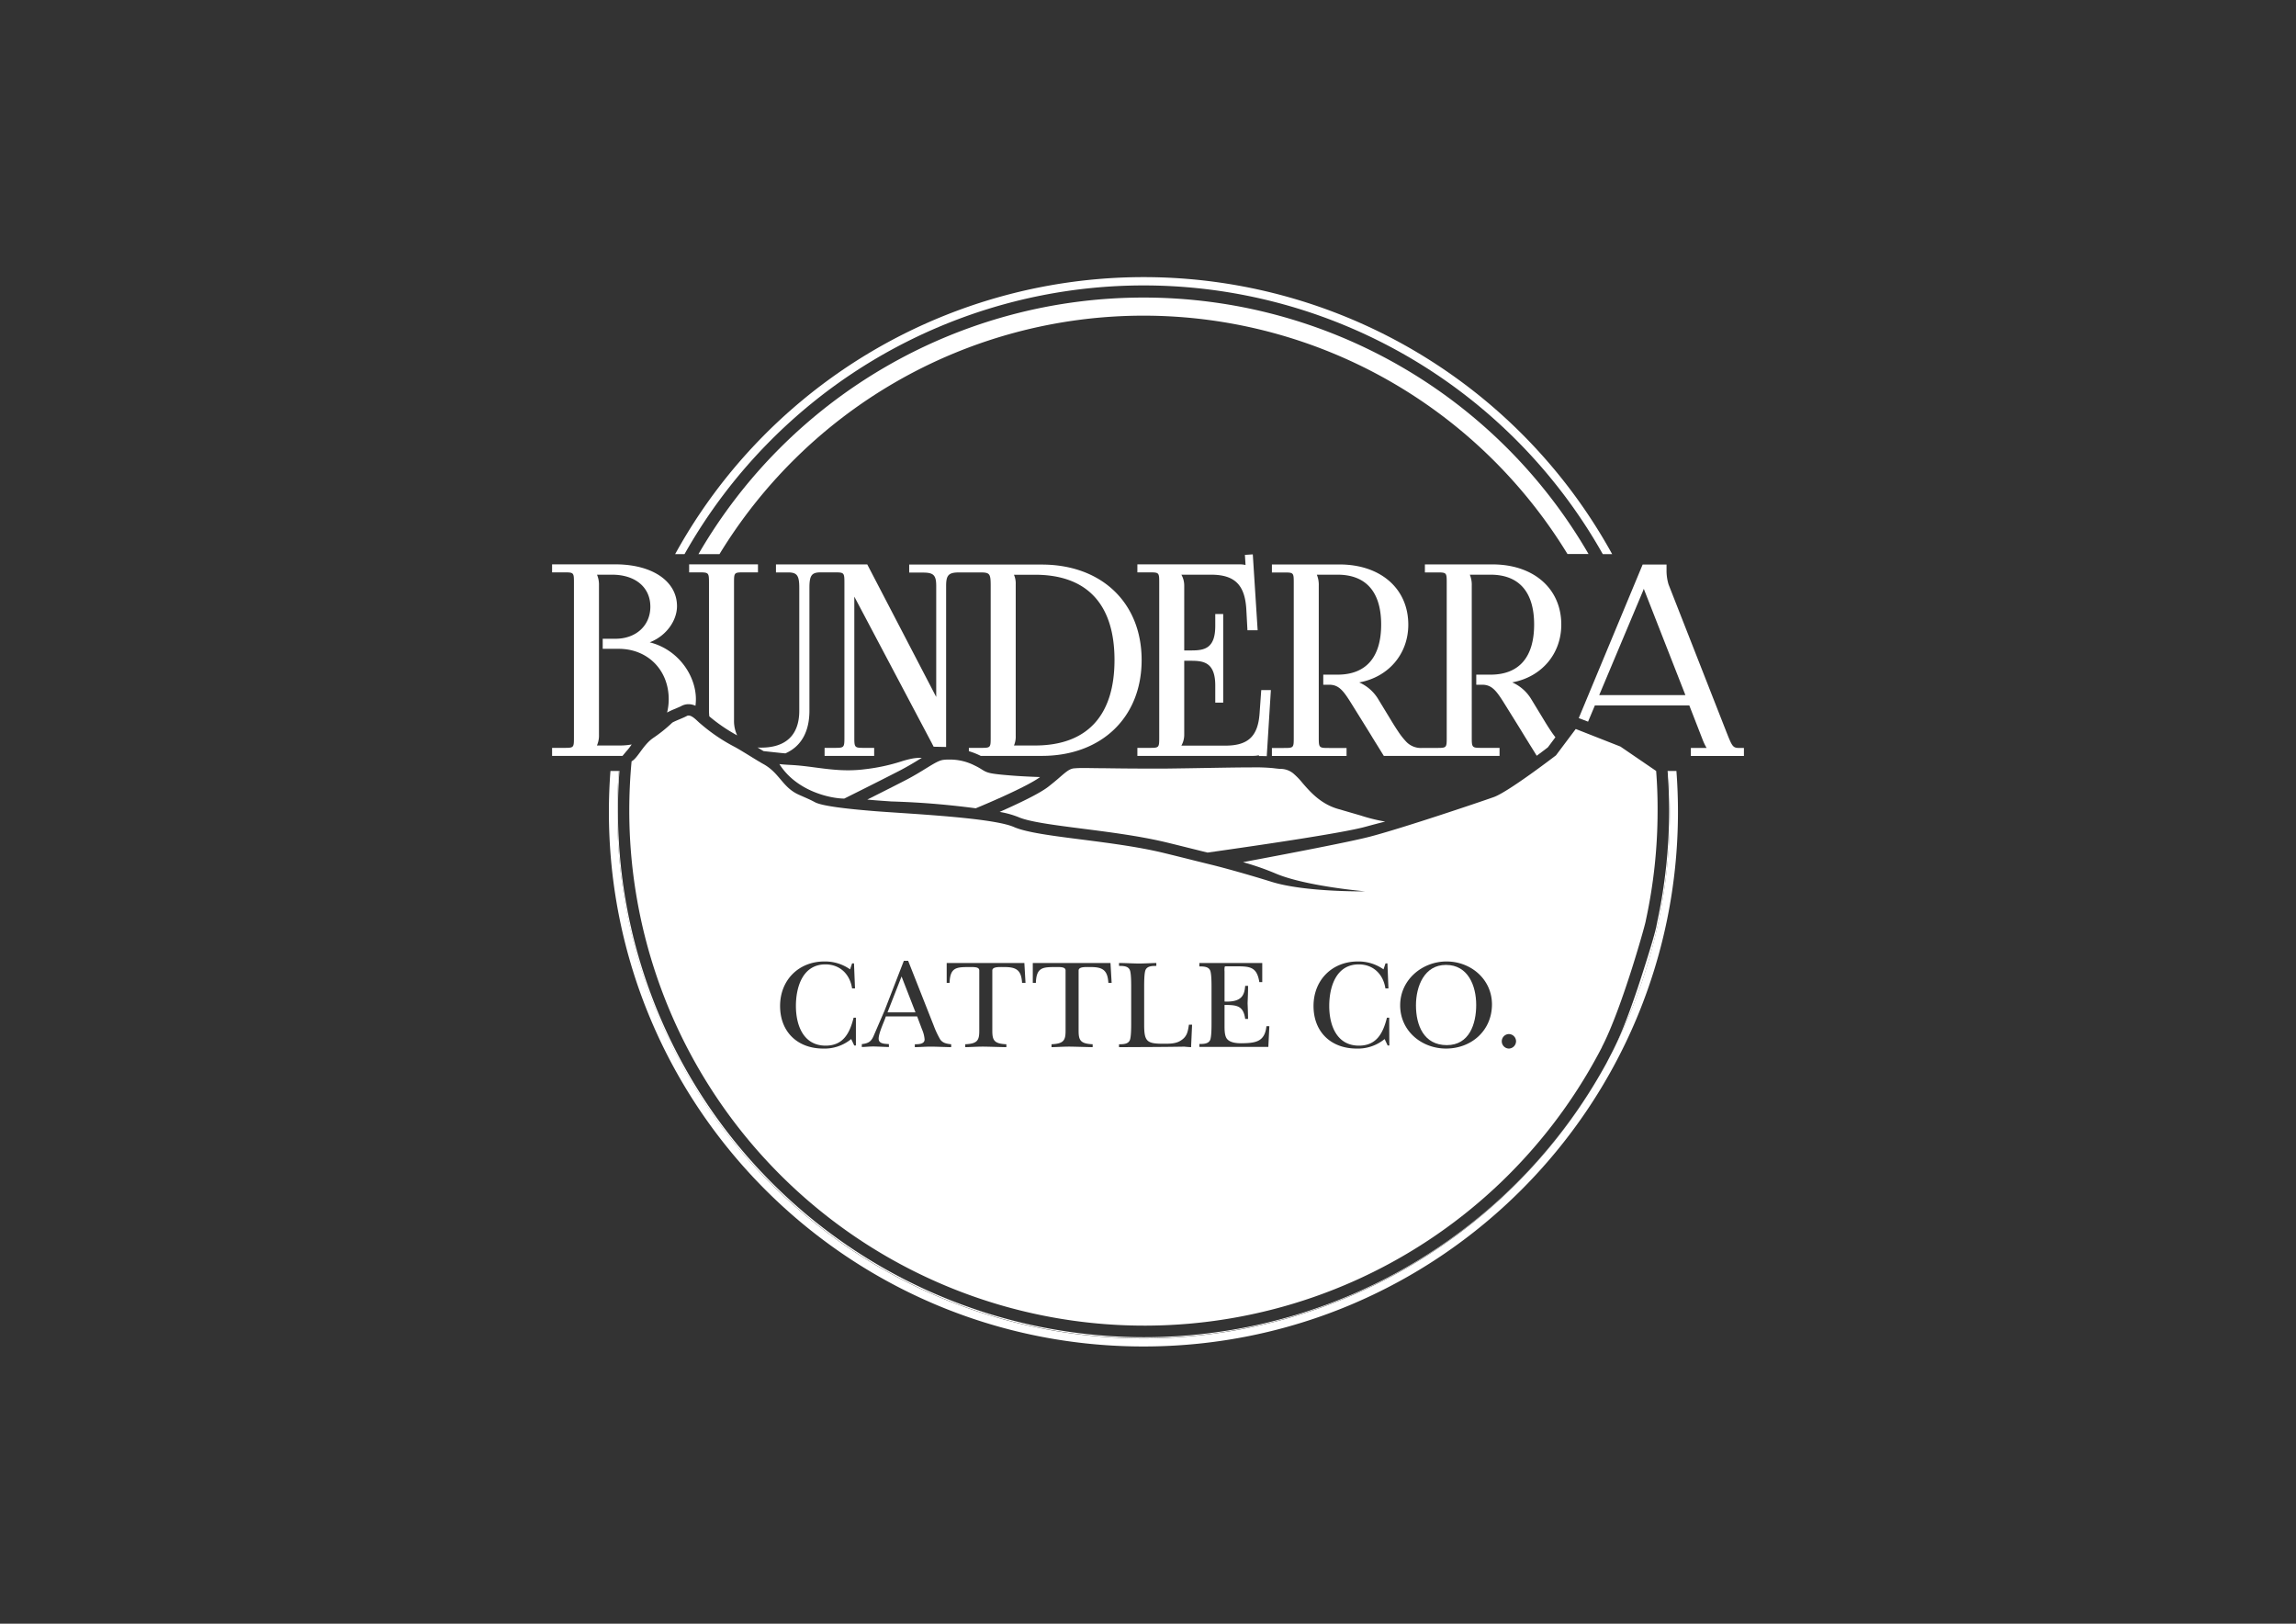 <svg id="Layer_1" data-name="Layer 1" xmlns="http://www.w3.org/2000/svg" viewBox="0 0 841.89 595.28"><rect x="0" y="0" width="841.89" height="595.28" fill="#333333" stroke="none"/><defs><style>.cls-1{fill:#fff;}</style></defs><title>BUNDERRA_Logo_White_Reversed_RGB</title><path class="cls-1" d="M530.2,353.75c-8,0-11,7.92-11,14.82,0,7.32,2.88,14.59,11.32,14.59,8.26,0,10.77-7.78,10.77-14.73S538.37,353.75,530.2,353.75Z"/><polygon class="cls-1" points="325.43 371.14 335.69 371.14 330.58 357.99 325.43 371.14"/><path class="cls-1" d="M607.27,282.65l-13.1-8.95-16.38-6.44-7.25,9.66s-17.44,13.4-22.82,15.31-33.32,11.34-45.38,14.5c-6.92,1.82-29,6.06-46.55,9.35a101.1,101.1,0,0,1,12.5,4.39c11.11,4.5,32.3,6.32,32.3,6.32s-22,.34-34.3-3.49S445,317.23,445,317.23h0l-6.6-1.63c-4.26-1.07-8.35-2.09-12.11-3-9.29-2.21-20.19-3.6-29.8-4.83-10.82-1.38-20.17-2.58-24.7-4.57-6.42-2.82-28.08-4.26-42.41-5.22-3.73-.25-7-.46-9.44-.67-9.58-.79-18.48-1.81-21.08-3.19-.7-.37-1.49-.79-2.62-1.29-.88-.4-2-.88-3.25-1.44-6.15-2.71-7.05-8-13.19-11.34-2.19-1.19-7.71-4.77-10.4-6.22a64.87,64.87,0,0,1-12.71-8.65c-1.14-.9-3.31-3.56-4.88-2.67-1.11.64-4.55,1.9-5.33,2.45a53.69,53.69,0,0,1-6.89,5.54c-3.74,2.5-5.75,7.46-8,8.61q-.84,8.86-.85,18a188.89,188.89,0,0,0,355.61,88.79l1-1.9a2.49,2.49,0,0,1,.11-.29l0,0c7.46-14.42,16.22-46.16,16-46.14a189.24,189.24,0,0,0,4.34-40.25Q607.84,289.92,607.27,282.65ZM313.84,383.3h-.61l-1.11-2.37a15.4,15.4,0,0,1-10.25,3.49c-9.42,0-15.83-6.1-15.83-15.61s6.83-16.32,16.24-16.32a15.87,15.87,0,0,1,9.42,2.89l.74-2.19h.7l.37,9.18h-1.07c-.78-5.17-4.4-8.81-9.79-8.81-8.3,0-10.81,8.25-10.81,15.25s2.7,14.54,10.91,14.54c6.49,0,8.86-4.66,10.25-10.25h.84Zm34.93.61c-2.18-.05-4.41-.14-6.59-.19s-4.5.14-6.73.19v-1.07c1.3,0,3.58,0,3.58-1.77a11.23,11.23,0,0,0-.93-3.64l-1.81-4.8H324.83l-.42,1.16c-.7,1.78-2.23,5.23-2.23,7,0,2,2.37,1.87,3.76,2v1.07c-1.72-.05-3.39-.14-5.1-.19s-3.2.14-4.83.19v-1.07c2.51-.28,3.53-1,4.46-3.31,1.3-3,2.55-5.92,3.85-8.91l7.1-18.32H333L342.37,376a33.21,33.21,0,0,0,2.41,5.12c1,1.35,2.41,1.54,4,1.73Zm26-23.59c-.28-4.57-2-5.78-6.41-5.78-1.71,0-4.5-.23-4.5,1.26v22.1c0,3.45.65,4.75,5.15,4.94v1.07c-2.55-.05-5.15-.14-7.7-.19s-4.87.14-7.37.19v-1.07c4.5-.19,5.14-1.49,5.14-4.94V355.8c0-1.4-2-1.26-3.89-1.26-4.6,0-6.82.23-7,5.78h-1.06v-7.27h28.48l.42,7.27Zm31.64,0c-.28-4.57-2-5.78-6.41-5.78-1.71,0-4.5-.23-4.5,1.26v22.1c0,3.45.65,4.75,5.15,4.94v1.07c-2.55-.05-5.15-.14-7.7-.19s-4.87.14-7.38.19v-1.07c4.51-.19,5.15-1.49,5.15-4.94V355.8c0-1.4-2-1.26-3.89-1.26-4.6,0-6.82.23-7,5.78H378.7v-7.27h28.49l.42,7.27Zm30.33,23.59c-.79-.05-1.63-.09-2.42-.19-8,.14-16,.14-24,.19v-1.07c1.48,0,3.38,0,4-1.59.46-1.26.46-4.71.46-6.2V361.91c0-1.5,0-5-.46-6.2-.61-1.59-2.51-1.59-4-1.59v-1.07c2.22,0,4.4.14,6.63.18s4.69-.14,7.05-.18v1.07c-1.48,0-3.38,0-4,1.59-.46,1.25-.46,4.7-.46,6.2V375.7c0,6,.93,6.95,6.82,6.95,2.18,0,4.68.09,6.59-1.16,2.32-1.45,2.6-3.22,3-5.83h1.16Zm28.33-.09H439.78v-1.08c1.48,0,3.39,0,4-1.58.46-1.26.46-4.71.46-6.2V362.09c0-1.49,0-4.94-.46-6.2-.6-1.58-2.51-1.58-4-1.58v-1.26h23.06v7h-1.07c-.88-5.46-3.29-5.78-8.21-5.78h-3.34c-.7,0-1-.05-1.16.18a7.62,7.62,0,0,0-.05,1.73v11c6.36.28,7.29-2.38,7.57-5.74h1.06c0,2.1-.09,4.25-.18,6.34.09,1.91.14,3.87.18,5.78h-1.06c-.65-4.89-3.11-5.13-7.57-5.13v7.65c0,1.4,0,3.59.84,4.71,1.2,1.63,4.08,1.73,5.94,1.68,4.82-.1,8-.7,8.58-6.25h1.07Zm44.36-.52h-.6l-1.12-2.37a15.38,15.38,0,0,1-10.25,3.49c-9.42,0-15.82-6.1-15.82-15.61s6.82-16.32,16.24-16.32a15.89,15.89,0,0,1,9.42,2.89l.74-2.19h.7l.37,9.18H508c-.79-5.17-4.41-8.81-9.79-8.81-8.3,0-10.81,8.25-10.81,15.25s2.69,14.54,10.9,14.54c6.5,0,8.86-4.66,10.26-10.25h.83Zm20.82,1.12c-9,0-16.84-6.48-16.84-15.85s8.08-16.08,17-16.08,16.66,6.52,16.66,15.76C547.05,377.8,539.58,384.42,530.2,384.42Zm23,0a2.66,2.66,0,0,1-.14-5.31,2.66,2.66,0,0,1,2.79,2.56A2.7,2.7,0,0,1,553.2,384.42Z"/><path class="cls-1" d="M607.56,338.47h0c-.36,2.43-1.75,7.24-5.23,18.16-2.59,8.12-6.32,19-10,26.78a192.19,192.19,0,0,0,20-85.76q0-7.56-.58-15h-.28c.37,4.88.56,9.82.56,14.7A194.09,194.09,0,0,1,607.56,338.47Z"/><path class="cls-1" d="M282.86,434.09a193,193,0,0,0,272.9,0,193.74,193.74,0,0,0,32.77-43.53,193,193,0,0,1-361.94-93.47c0-4.76.19-9.61.56-14.46h-.24q-.57,7.46-.57,15A191.71,191.71,0,0,0,282.86,434.09Z"/><path class="cls-1" d="M251,203.15a194,194,0,0,1,31.9-42,193,193,0,0,1,272.9,0,193.68,193.68,0,0,1,31.9,42h3.44a196.08,196.08,0,0,0-343.58,0H251Z"/><path class="cls-1" d="M612.29,297.64a192.19,192.19,0,0,1-20,85.76c-.37.77-.73,1.52-1.1,2.23L588.93,390l0,0c-.12.21-.24.41-.35.62a193.74,193.74,0,0,1-32.77,43.53A193,193,0,0,1,226.34,297.64q0-7.56.57-15h-3.07q-.57,7.42-.57,15c0,108.27,87.77,196,196,196s196-87.77,196-196q0-7.58-.57-15h-3.07Q612.28,290.09,612.29,297.64Z"/><path class="cls-1" d="M419.29,109.09a188.45,188.45,0,0,0-163.18,94.06h7.71A183,183,0,0,1,290.69,169a181.87,181.87,0,0,1,257.21,0,183.36,183.36,0,0,1,26.86,34.11h7.72A188.45,188.45,0,0,0,419.29,109.09Z"/><path class="cls-1" d="M231.38,273.27l.25-.34a23.74,23.74,0,0,1-4.22.38h-8.53a9.12,9.12,0,0,0,.75-4V214.69h0a9.51,9.51,0,0,0-.72-4h5.5c8.54,0,14.06,4.61,14.06,11.74,0,6.92-5.26,11.75-12.79,11.75H221v3.69h5.86c10.63,0,18.34,7.77,18.34,18.47a20.09,20.09,0,0,1-.6,4.89,26.93,26.93,0,0,1,3-1.39c.67-.29,1.81-.77,2.12-.94a5.55,5.55,0,0,1,2.75-.73,6.22,6.22,0,0,1,2.54.57,19,19,0,0,0,.16-2.4c0-8.57-6.37-18.2-16.93-20.85,6.35-2.48,10-8.21,10-13.25,0-9.17-9.08-15.34-22.6-15.34H202.44v2.94h4.23c3.78,0,3.78,0,3.78,4h0v56.34c0,4,0,4-3.78,4h-4.23v2.94h25.82l1.36-1.63A18.12,18.12,0,0,0,231.38,273.27Z"/><path class="cls-1" d="M270.3,269.6a12.55,12.55,0,0,1-1.15-5.67V213.84h0c0-4,0-4,3.78-4h5v-2.94H252.69v2.94h3.41c3.8,0,3.87,0,3.87,4h0v46.68a20.48,20.48,0,0,0,.12,2.11A60.73,60.73,0,0,0,270.3,269.6Z"/><path class="cls-1" d="M280,275.37l6.23.67,1.75.16c5.74-2.52,8.82-7.87,8.82-15.68v-45h0c0-4.57.81-5.68,4.14-5.68h4.82c3.8,0,3.87,0,3.87,4h0v56.34c0,4-.07,4-3.87,4h-3.4v2.94h18.18v-2.94h-3.41c-3.79,0-3.87,0-3.87-4V219.05h0v-.32h0l.22.42,28.2,53.31c.18.36.42.81.67,1.3l4.57.09V214.78h0c0-3.95.94-4.92,4.78-4.92h7.78c3.43,0,3.78.45,3.78,4.83h0v55.49c0,4,0,4-3.78,4h-4.22v1.21a27.63,27.63,0,0,1,4,1.55l.36.18H382c21.9,0,36.61-14.12,36.61-35.14s-14.71-35-36.61-35H333.38v2.94h5.13c3.84,0,4.78,1,4.78,4.92h0v40.44h0v.22l-.13-.23L318,206.92H284.53v2.94h4.41c3.33,0,4.14,1.11,4.14,5.68h0v45c0,8.86-4.83,13.55-14,13.55-.46,0-.91,0-1.34-.06C278.54,274.49,279.31,275,280,275.37Zm99.5-2.06h-7.7a8,8,0,0,0,.64-3.51V214.21h0a7.87,7.87,0,0,0-.65-3.5h7.71c19.07,0,29.16,10.81,29.16,31.25S398.57,273.31,379.5,273.31Z"/><path class="cls-1" d="M464.49,277.22,466,253h-3.53l-.61,8.54c-.59,8.4-4.22,11.82-12.52,11.82H433.18a8,8,0,0,0,1.05-4V242.25h2.6c4.63,0,8.78.69,8.78,9.09h0v6.25h2.91V225.11h-2.91v4.35c0,8.32-4,9-8.78,9h-2.6V214.69h0a8,8,0,0,0-1.05-4H444c8.73,0,12.48,3.69,13,12.75l.41,7.61h3.74l-1.78-27.81-2.89.19.23,3.7a10.1,10.1,0,0,0-2.31-.23H417.05v2.94h4.23c3.78,0,3.78,0,3.78,4h0v56.34c0,4,0,4-3.78,4h-4.23v2.94H459.3a10.17,10.17,0,0,0,2.31-.23l0,.29C462.71,277.17,463.67,277.19,464.49,277.22Z"/><path class="cls-1" d="M570.33,270.29c-.44-.56-.9-1.18-1.39-1.9-.89-1.3-1.89-2.88-3.05-4.81l-4.55-7.48a15.37,15.37,0,0,0-6.85-5.93c10.71-1.95,18-10.39,18-21.18,0-13.2-10.14-22.07-25.24-22.07H522.48v2.94h4.22c3.78,0,3.78,0,3.78,4h0v56.34c0,4,0,4-3.78,4h-4.22v0h-.88a7.4,7.4,0,0,1-6.15-2.47,27.05,27.05,0,0,1-2.89-3.74c-.82-1.21-1.73-2.66-2.77-4.39l-4.55-7.48a15.32,15.32,0,0,0-6.85-5.93c10.71-1.95,18-10.39,18-21.18,0-13.2-10.14-22.07-25.24-22.07H466.38v2.94h4.23c3.78,0,3.78,0,3.78,4h0v56.34c0,4,0,4-3.78,4h-4.23v2.94h27.37v-2.94h-6.32c-3.79,0-3.87,0-3.87-4V214.69h0a9.68,9.68,0,0,0-.71-4h7.59c10.44,0,16,6.32,16,18.28s-5.52,18.37-16,18.37h-5.23v3.69h2.13c3.53,0,5.18,2.08,8.12,6.8l5.47,8.79.39.63c.41.66,1.09,1.74,1.84,3,.37.61.77,1.24,1.16,1.88l.59.94,2.5,4.05h42.44v-2.94h-6.32c-3.8,0-3.87,0-3.87-4V214.69h0a9.68,9.68,0,0,0-.71-4h7.58c10.45,0,16,6.32,16,18.28s-5.52,18.37-16,18.37h-5.22v3.69h2.13c3.52,0,5.18,2.08,8.12,6.8l5.47,8.79.39.63,1.83,3c.38.61.78,1.24,1.17,1.88l.58.94c1.26,2,2.34,3.77,2.48,4,1.47-1.09,2.85-2.13,4.08-3.07Z"/><path class="cls-1" d="M582.31,264.57l2.49-5.94h34.63L624.25,271a20.24,20.24,0,0,0,1.52,3.21H620v2.94h19.46v-2.94h-1.77c-2.23,0-2.55-.59-4.4-5.21l-21.47-54.74a17.55,17.55,0,0,1-.74-5.11v-2.18h-8.76l-23.43,56.3Zm4.08-9.73,16-38.05c.13-.32.25-.64.36-.94.1.3.21.61.34.92L618,254.84Z"/><path class="cls-1" d="M393.64,281.71c-1.56.25-2.67,1.2-5.1,3.29-1,.89-2.34,2-4,3.31-3.1,2.49-10.85,6.19-18,9.35a33.18,33.18,0,0,1,6.86,1.89c4,1.76,13.08,2.92,23.59,4.27,9.72,1.24,20.73,2.65,30.22,4.9,3.83.91,8.06,2,12.16,3l3.4.85c22.09-3.12,49.95-7.28,57.86-9.45,2.59-.71,5-1.35,7.3-1.92A61.25,61.25,0,0,1,499,299l-8.4-2.44c-6.39-1.85-10.26-6.33-13.09-9.61a25.28,25.28,0,0,0-2.91-3.06,7.35,7.35,0,0,0-5.19-2c-.73-.06-1.55-.14-2.6-.28a69.75,69.75,0,0,0-7.89-.27c-4.46,0-10.18.1-16.81.21-4.52.08-9.39.16-14.38.22-2.58,0-5.25,0-7.95,0-5.85,0-11-.07-15.08-.13-2.79,0-5.2-.07-7.06-.07A38.48,38.48,0,0,0,393.64,281.71Z"/><path class="cls-1" d="M339.74,281.59c-2.15,1.32-4.83,3-8.44,4.83-4.46,2.29-9.44,4.79-13.29,6.72l2.25.2c1.91.16,4.38.33,6.54.48,3.77.12,7.44.29,10.86.51,8.23.54,15.43,1.38,20.12,2,4.89-2,19.17-8.15,23.59-11.45-4.12-.14-7.6-.33-10.38-.55-8.22-.66-8.94-.95-11-2.24a22.92,22.92,0,0,0-2.6-1.44,19.87,19.87,0,0,0-9-2.18c-.85,0-1.67,0-2.28.09C344.47,278.68,342.59,279.84,339.74,281.59Z"/><path class="cls-1" d="M309.57,292.77l.63-.31c.44-.22,10.84-5.39,19.22-9.69,3.39-1.74,5.95-3.31,8-4.58l.59-.37a17.61,17.61,0,0,0-3.79.34,35.81,35.81,0,0,0-3.76,1A69.15,69.15,0,0,1,317.23,282c-6.81.89-12.62.12-18.24-.62-2.94-.39-6-.79-9.1-.94-1.6-.08-2.95-.18-4.1-.31C292.19,290.27,304.84,292.77,309.57,292.77Z"/><path class="cls-1" d="M269.38,336.25a.2.2,0,0,1,0-.07.08.08,0,0,0,0,0Z"/><path class="cls-1" d="M279.79,341.56a.13.13,0,0,0,0-.06,0,0,0,0,1,0,0Z"/><path class="cls-1" d="M505.9,347.11v0a.13.13,0,0,1,0-.06S505.9,347.09,505.9,347.11Z"/><path class="cls-1" d="M482.89,340.43a0,0,0,0,1,0,0,.13.13,0,0,0,0,.06Z"/><path class="cls-1" d="M481.44,346.29s0,0,0,0,0,0,0,.07Z"/><path class="cls-1" d="M452.71,341.58a.06.06,0,0,0,0,0,.13.13,0,0,1,0,.06Z"/><path class="cls-1" d="M550.74,342.23a.06.06,0,0,0,0,0s0,0,0,.06S550.75,342.23,550.74,342.23Z"/><path class="cls-1" d="M544.62,348.48v0a.13.13,0,0,1,0,.06Z"/><path class="cls-1" d="M560,346.05v0s0,0,0,.06Z"/><path class="cls-1" d="M576.38,346.92a.13.13,0,0,1,0,.06v-.06Z"/><path class="cls-1" d="M596,346.92a.13.13,0,0,1,0,.06v0A0,0,0,0,0,596,346.92Z"/><path class="cls-1" d="M393.29,352.36s0,0,0,0a.13.13,0,0,0,0,.06Z"/><path class="cls-1" d="M363,350.83v0s0,0,0,.06Z"/><path class="cls-1" d="M342.62,348.32v0s0,0,0,0Z"/><path class="cls-1" d="M332.79,341.73v0s0,0,0-.06Z"/><path class="cls-1" d="M438.33,346.73v0s0,0,0-.06Z"/><path class="cls-1" d="M250.35,347.38s0,0,0-.06,0,0,0,0Z"/></svg>